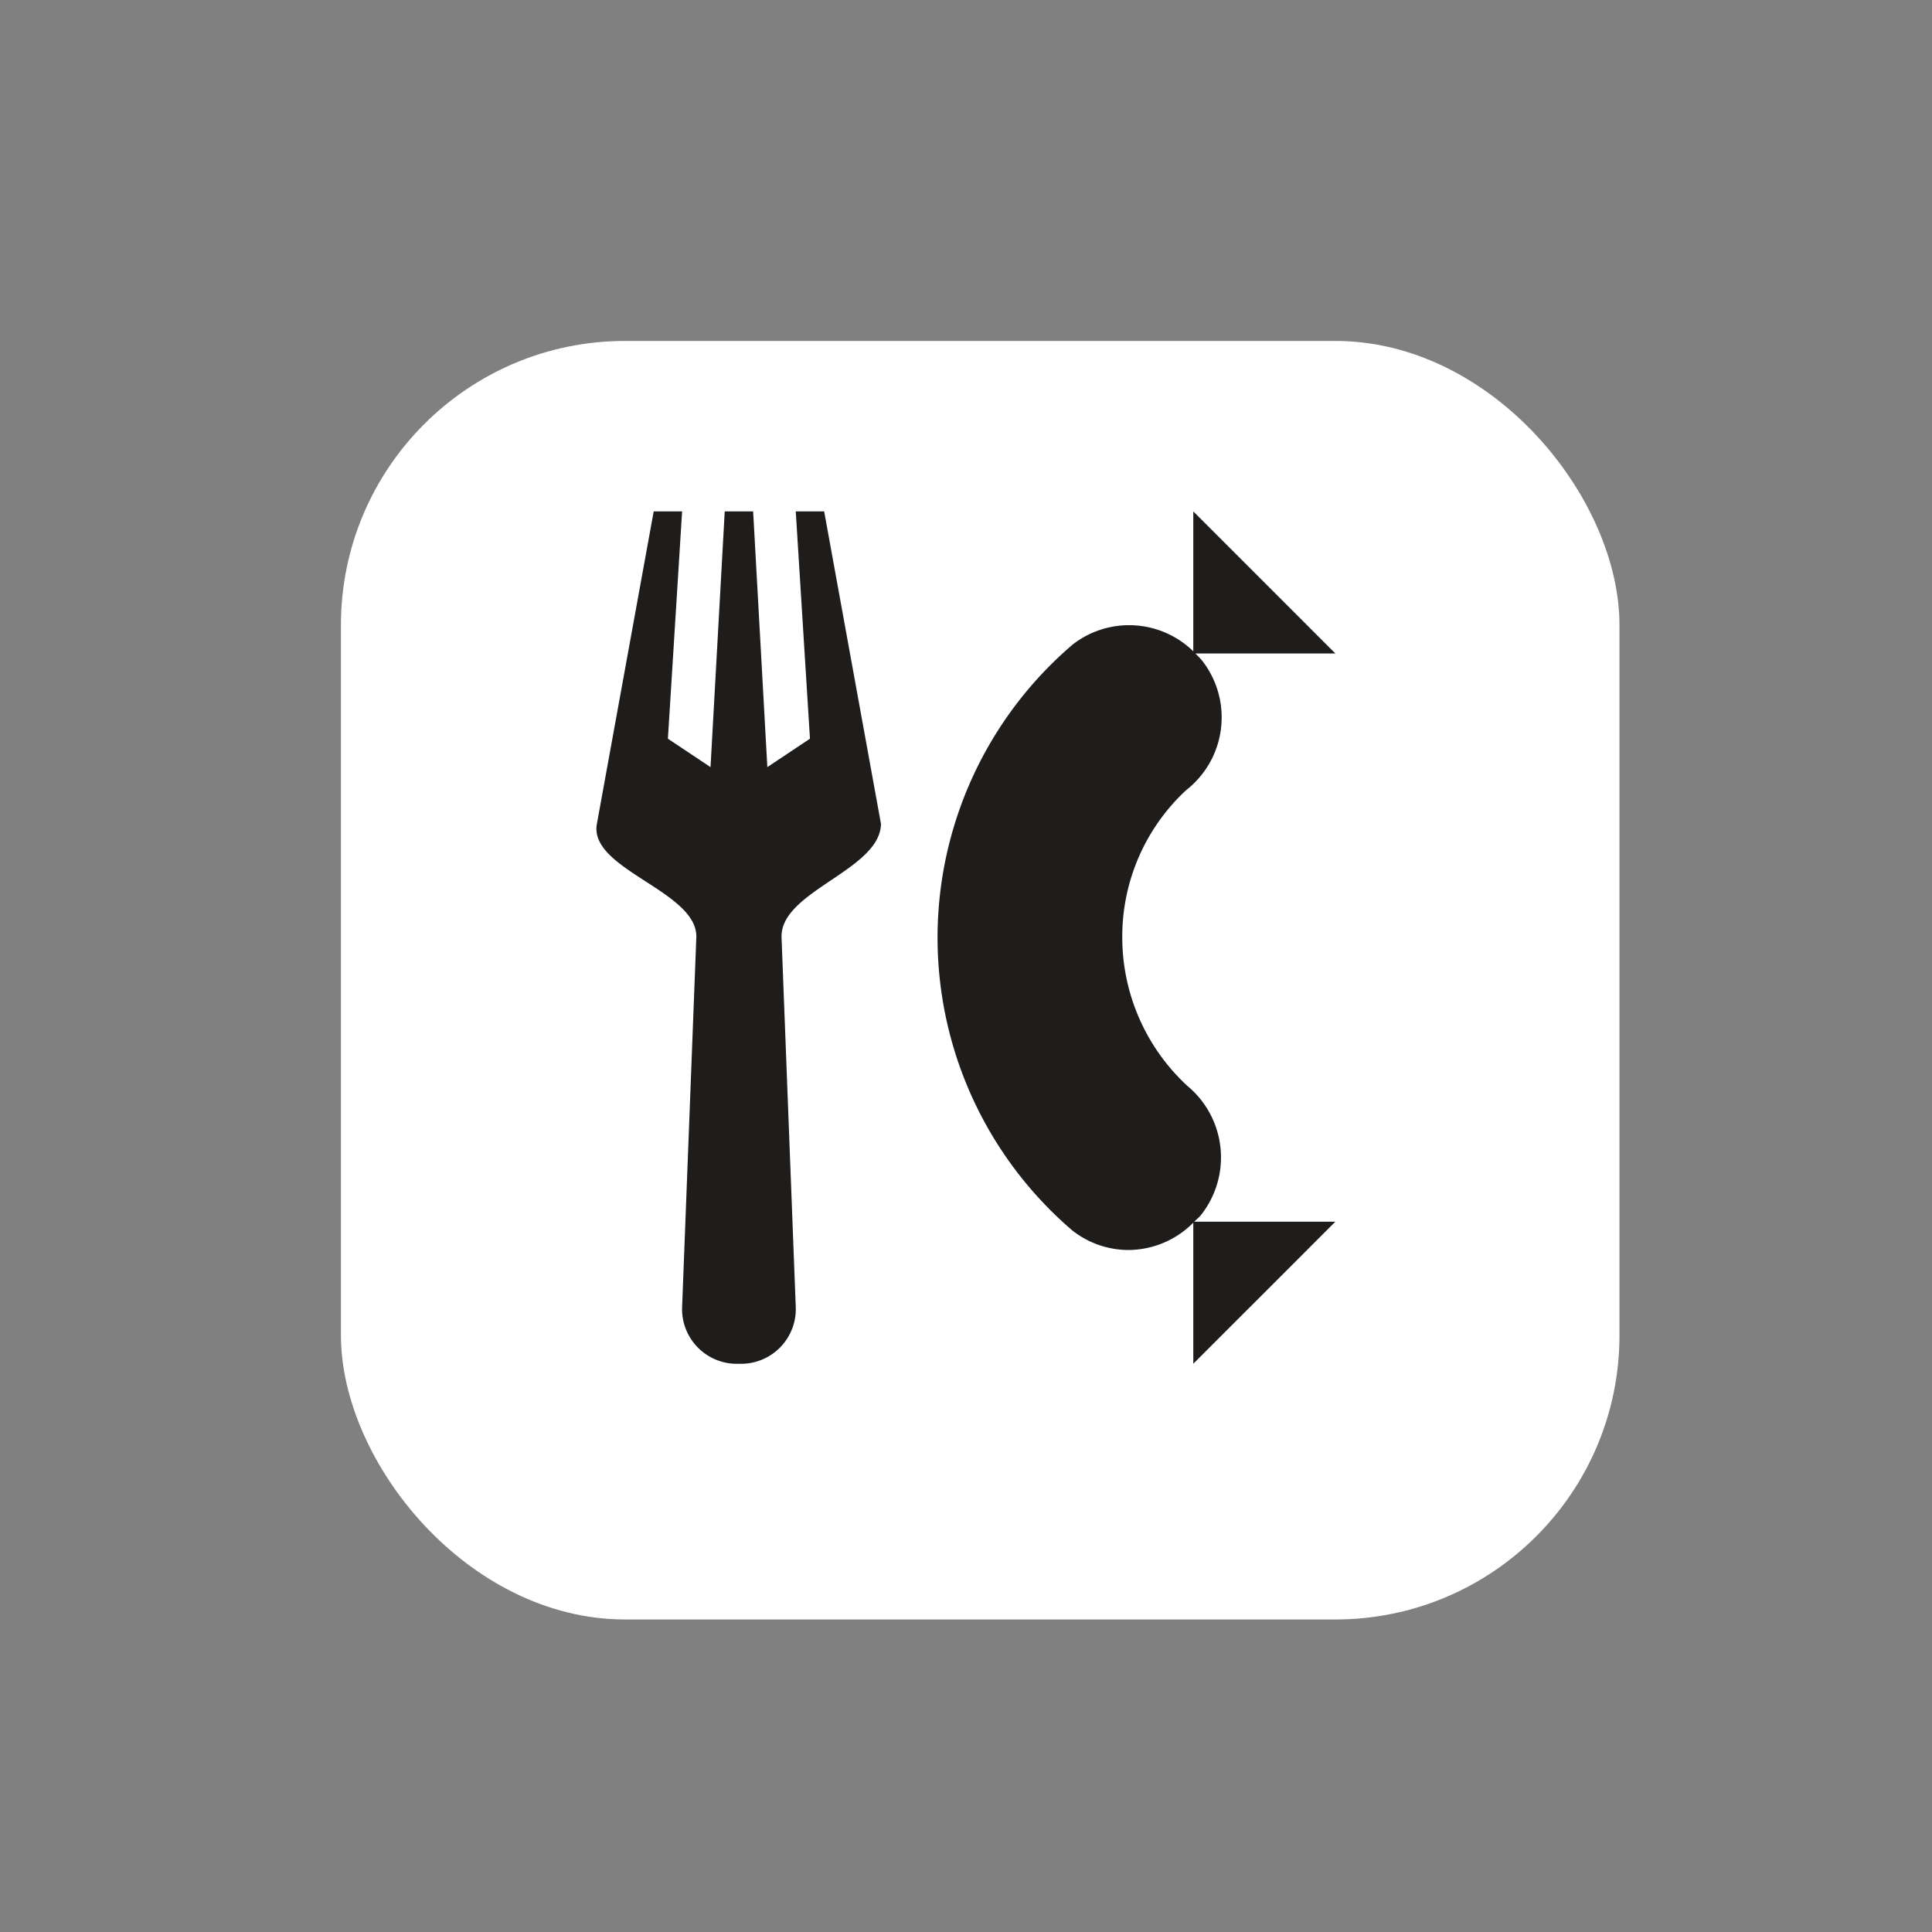 <svg xmlns="http://www.w3.org/2000/svg" viewBox="0 0 34 34" height="34" width="34"><rect x="0" y="0" width="34" height="34" fill="#808080" stroke="none"/><title>restaurant-bbq.svg</title><rect fill="none" x="0" y="0" width="34" height="34"></rect><rect x="6" y="6" width="22.5" height="22.5" rx="5" ry="5" fill="#ffffff"></rect><path fill="#1f1c1c" transform="translate(9 9)" d="M12.017,12.5H14.5L12,15V12.517a1.619,1.619,0,0,1-1.137.481,1.6,1.6,0,0,1-.993-.345A6.784,6.784,0,0,1,9.878,2.342,1.618,1.618,0,0,1,12,2.462V0l2.5,2.5H12.036a1.593,1.593,0,0,1,.122.129,1.624,1.624,0,0,1-.287,2.279A3.515,3.515,0,0,0,10.75,7.495a3.558,3.558,0,0,0,1.147,2.616,1.635,1.635,0,0,1,.233,2.278C12.095,12.431,12.053,12.462,12.017,12.5ZM2.504,0l-1,5.5c-.146.805,1.782,1.181,1.75,2L3.004,14a.963.963,0,0,0,1,1,.963.963,0,0,0,1-1l-.25-6.5c-.031-.818,1.733-1.181,1.75-2l-1-5.5h-.5l.25,4-.75.5L4.254,0h-.5l-.25,4.5L2.754,4l.25-4Z"></path></svg>
